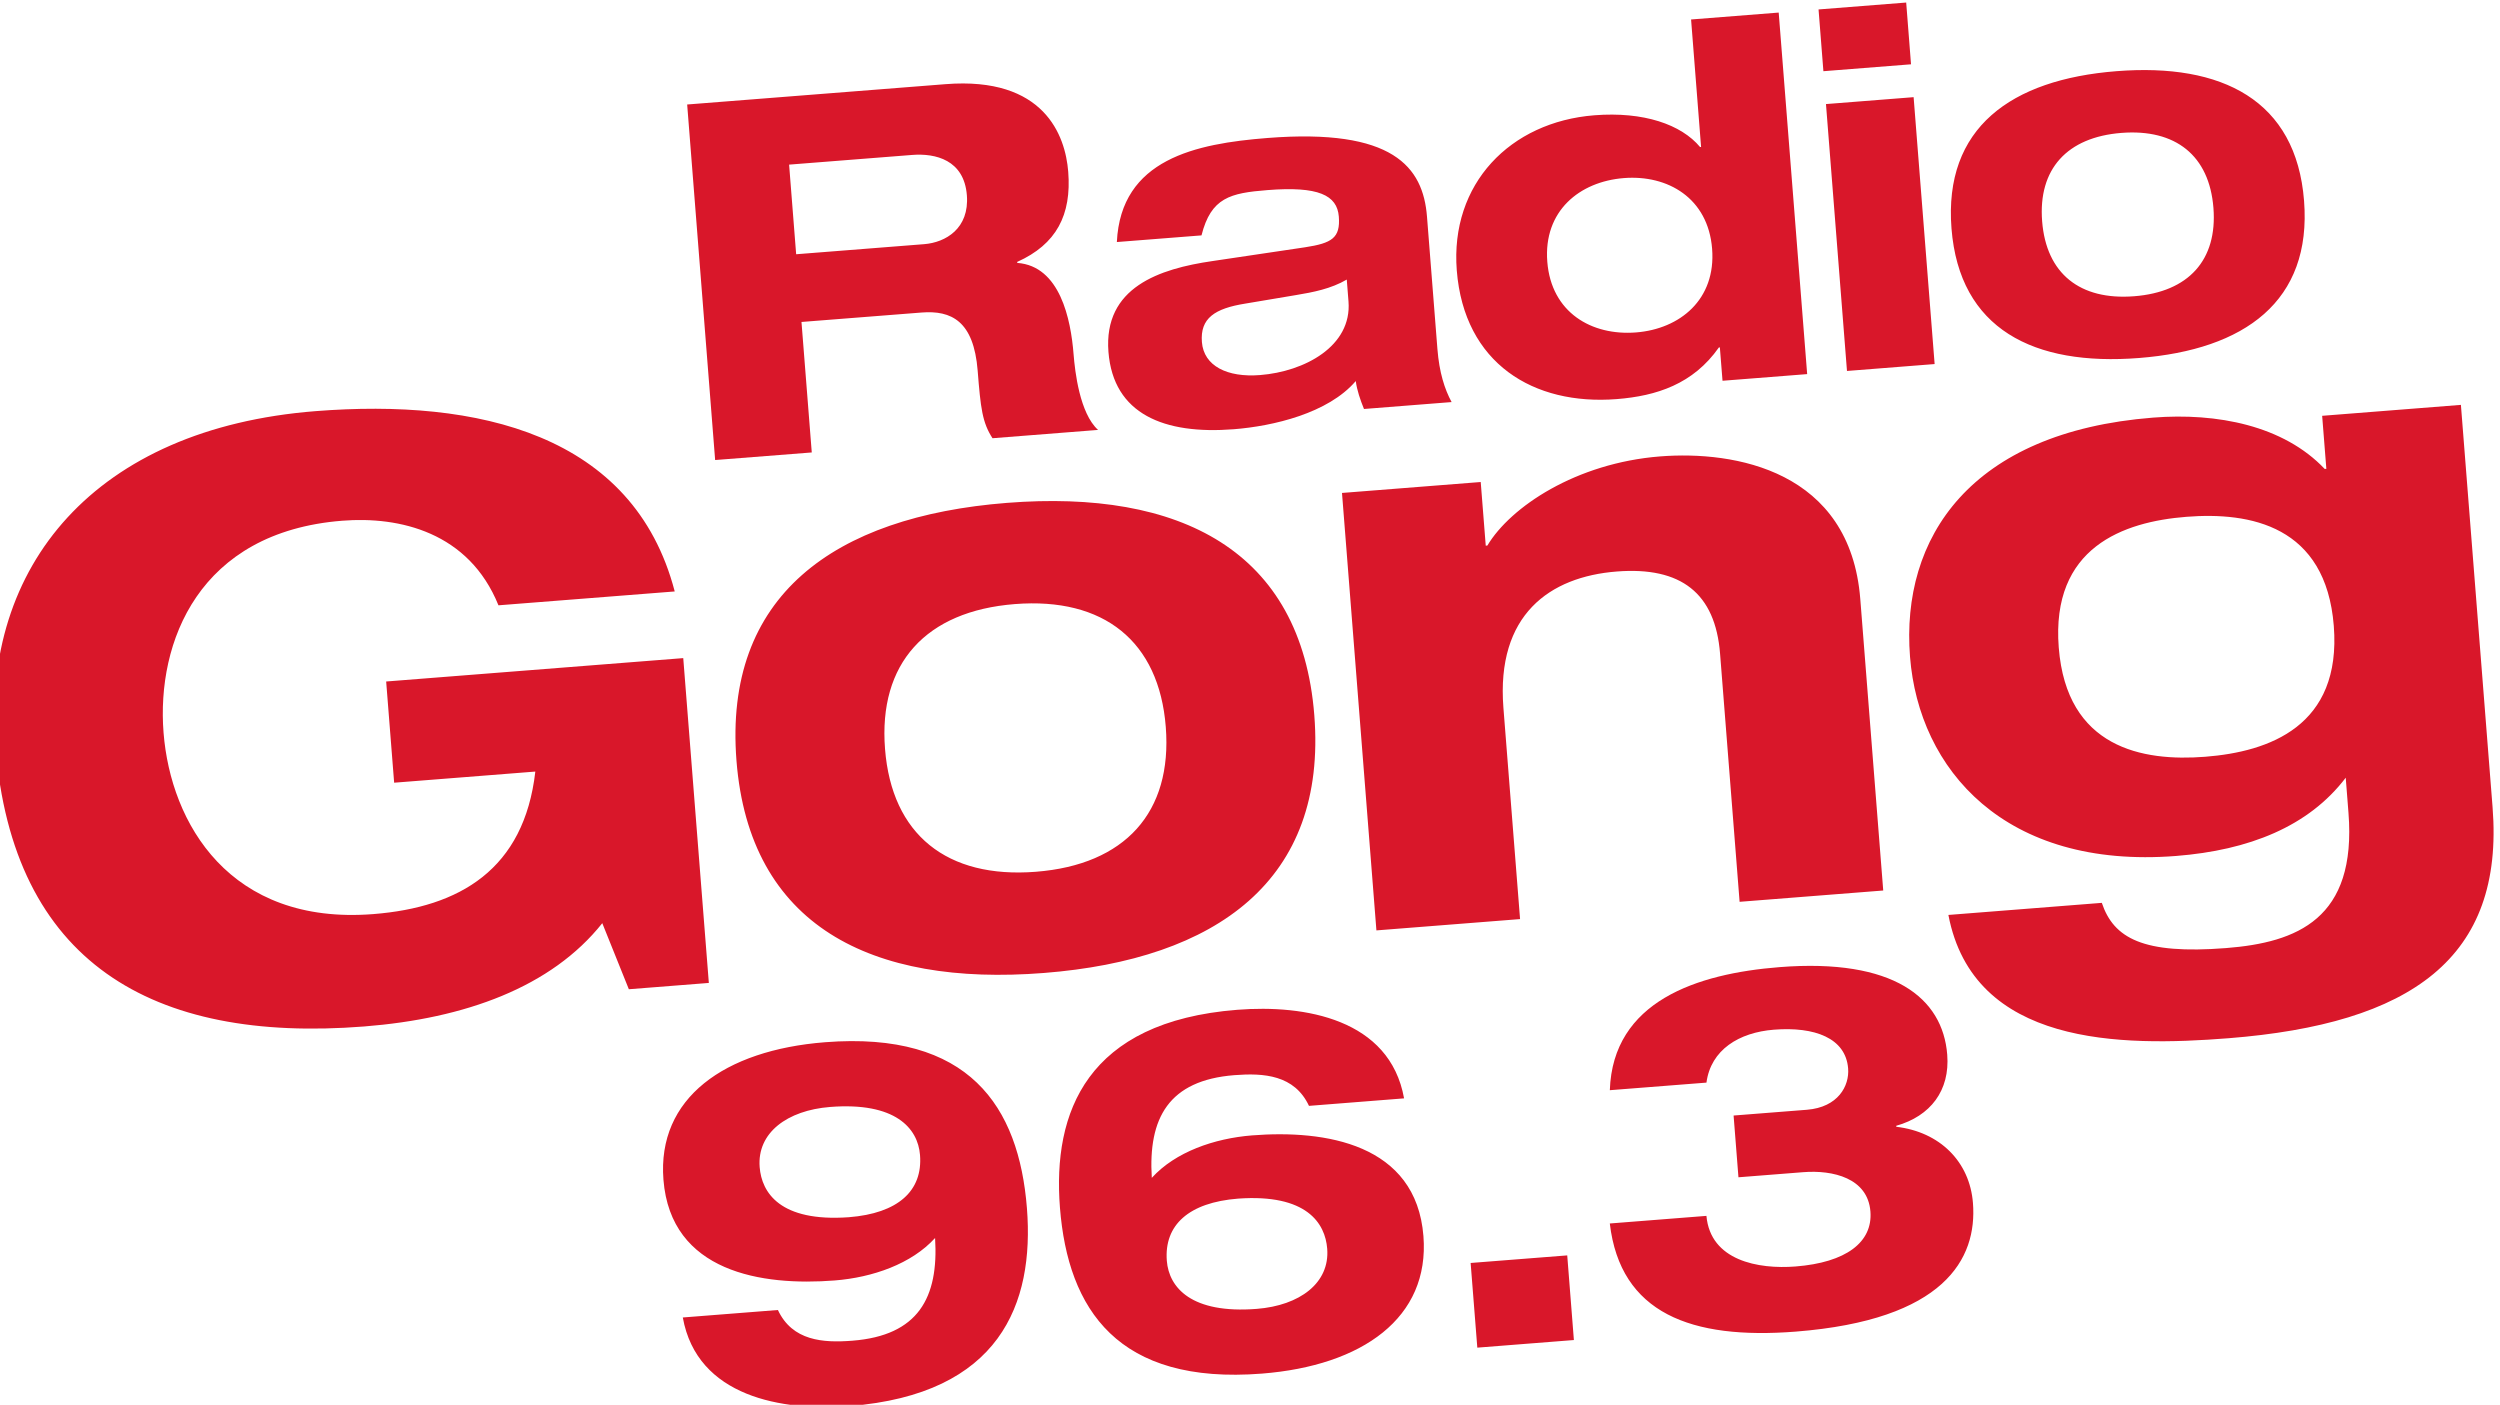 <?xml version="1.0" encoding="UTF-8"?>
<!-- Created with Inkscape (http://www.inkscape.org/) -->
<svg id="svg2" width="133.23" height="74.864" version="1.1" viewBox="0 0 133.23 74.864" xml:space="preserve" xmlns="http://www.w3.org/2000/svg" xmlns:cc="http://creativecommons.org/ns#" xmlns:dc="http://purl.org/dc/elements/1.1/" xmlns:rdf="http://www.w3.org/1999/02/22-rdf-syntax-ns#" xmlns:xlink="http://www.w3.org/1999/xlink"><defs id="defs6"><clipPath id="clipPath3530"><path id="path3528" d="m448.29 188.04h100.88v56.321h-100.88z"/></clipPath></defs><g id="g10" transform="matrix(1.333 0 0 -1.333 -1212.3 581.79)"><g id="g3524" transform="translate(460.41 191.99)"><g id="g3526" clip-path="url(#clipPath3530)"><g id="g3532" transform="translate(476.34 191.79)"><path id="path3534" d="m0 0c0.571-3.18 3.981-3.753 6.668-3.541 6.013 0.473 7.39 4.086 7.09 7.909-0.322 4.081-2.321 7.088-8.074 6.636-4.021-0.317-6.715-2.232-6.458-5.496 0.292-3.703 3.94-4.257 6.847-4.028 1.513 0.119 3.073 0.662 4.013 1.698 0.148-2.393-0.675-3.899-3.303-4.106-1.175-0.093-2.403-9e-3 -2.981 1.227zm6.635 4.008c-2.749-0.196-3.483 0.987-3.562 2.003-0.109 1.374 1.103 2.27 2.815 2.405 2.607 0.205 3.511-0.846 3.596-1.921 0.113-1.433-0.878-2.332-2.849-2.487m22.201 4.752c-0.571 3.18-3.981 3.753-6.669 3.541-6.012-0.473-7.39-4.087-7.089-7.909 0.321-4.081 2.32-7.089 8.074-6.636 4.021 0.317 6.715 2.231 6.458 5.496-0.291 3.703-3.941 4.257-6.847 4.028-1.513-0.119-3.073-0.662-4.013-1.698-0.149 2.392 0.674 3.899 3.302 4.106 1.175 0.092 2.403 9e-3 2.982-1.228zm-6.636-4.008c2.749 0.196 3.484-0.988 3.563-2.003 0.108-1.374-1.103-2.27-2.815-2.405-2.608-0.205-3.512 0.845-3.597 1.921-0.112 1.432 0.879 2.332 2.849 2.487m9.564-5.958 3.861 0.304-0.266 3.384-3.862-0.303zm10.44 6.811 2.588 0.204c1.194 0.094 2.583-0.237 2.688-1.571 0.097-1.234-0.982-2.041-2.992-2.199-1.493-0.117-3.404 0.233-3.564 2.023l-3.863-0.304c0.423-3.592 3.251-4.651 7.432-4.323 5.932 0.467 7.264 2.896 7.086 5.145-0.13 1.652-1.326 2.84-3.064 3.044l-3e-3 0.04c1.372 0.388 2.152 1.411 2.039 2.844-0.178 2.27-2.146 3.858-6.704 3.499-3.305-0.26-6.664-1.365-6.785-4.92l3.863 0.303c0.176 1.316 1.304 2.006 2.697 2.116 1.633 0.128 2.871-0.335 2.967-1.55 0.055-0.696-0.399-1.553-1.652-1.652l-2.927-0.23z" fill="#d9172a"/></g><g id="g3536" transform="translate(464.8 213.17)"><path id="path3538" d="m0 0 5.644 0.445c-0.447-3.91-3.02-5.425-6.478-5.698-5.743-0.452-8.1 3.631-8.385 7.253s1.404 8.023 7.147 8.474c2.284 0.18 5.059-0.455 6.242-3.382l7.047 0.554c-1.645 6.306-7.895 7.717-14.356 7.209-8.809-0.693-13.368-6.173-12.801-13.384 0.681-8.646 6.254-11.885 14.737-11.217 4.046 0.318 7.493 1.574 9.524 4.13l1.062-2.641 3.198 0.252-1.023 12.986-11.877-0.935zm13.686 0.88c0.519-6.591 5.373-9.032 12.29-8.487 6.917 0.544 11.33 3.714 10.811 10.306-0.518 6.591-5.373 9.032-12.29 8.488-6.917-0.545-11.329-3.716-10.811-10.307m5.939 0.468c-0.27 3.426 1.634 5.513 5.191 5.793 3.556 0.279 5.763-1.484 6.033-4.91 0.269-3.426-1.635-5.512-5.191-5.792-3.557-0.28-5.764 1.483-6.033 4.909m34.165-6.11 5.742 0.452-0.917 11.649c-0.405 5.155-5.031 5.939-8 5.706-3.36-0.264-5.981-2.013-6.909-3.564l-0.065-5e-3 -0.201 2.545-5.546-0.437 1.376-17.489 5.743 0.452-0.666 8.451c-0.292 3.72 1.853 5.235 4.529 5.445 2.578 0.203 3.943-0.871 4.133-3.285zm12.759 10.164c-0.316 4.013 2.591 5.03 5.104 5.228 2.545 0.2 5.575-0.349 5.892-4.362 0.315-4.014-2.592-5.031-5.138-5.231-2.512-0.198-5.543 0.352-5.858 4.365m10.698 7.146-0.065-5e-3c-1.647 1.741-4.314 2.253-6.859 2.053-7.309-0.575-10.096-4.8-9.72-9.563 0.354-4.503 3.788-8.501 10.639-7.962 2.904 0.229 5.293 1.172 6.78 3.128l0.11-1.403c0.334-4.242-2.053-5.185-4.893-5.408-3.328-0.262-4.496 0.4-4.968 1.808l-6.134-0.483c1.003-5.24 6.883-5.269 11.189-4.93 7.309 0.575 11.042 3.199 10.567 9.236l-1.266 16.086-5.547-0.437z" fill="#d9172a"/></g><g id="g3540" transform="translate(480.59 237.88)"><path id="path3542" d="m0 0 4.917 0.387c0.936 0.074 2.079-0.197 2.19-1.611 0.105-1.333-0.853-1.889-1.709-1.956l-5.116-0.403zm-2.957-11.81 3.863 0.303-0.411 5.217 4.798 0.377c1.194 0.094 2.089-0.337 2.246-2.327 0.118-1.493 0.183-2.068 0.593-2.698l4.22 0.332c-0.733 0.664-0.924 2.332-0.979 3.028-0.11 1.393-0.538 3.523-2.251 3.649l-3e-3 0.04c1.567 0.704 2.177 1.874 2.04 3.606-0.114 1.453-0.961 3.81-4.902 3.5l-10.332-0.813zm25.321 6.339c0.141-1.792-1.762-2.803-3.534-2.942-1.314-0.104-2.252 0.363-2.327 1.319-0.075 0.955 0.515 1.343 1.741 1.539l2.017 0.339c0.692 0.115 1.402 0.251 2.034 0.621zm-5.877 2.642c0.382 1.513 1.149 1.693 2.642 1.811 2.031 0.16 2.78-0.202 2.848-1.058 0.067-0.856-0.277-1.063-1.346-1.228l-3.703-0.551c-2.119-0.308-4.364-1.045-4.161-3.633 0.196-2.488 2.224-3.31 5.011-3.091 1.573 0.124 3.775 0.638 4.876 1.926 0.051-0.377 0.18-0.747 0.329-1.116l3.503 0.276c-0.28 0.518-0.493 1.183-0.567 2.119l-0.417 5.295c-0.156 1.991-1.36 3.538-6.376 3.144-2.867-0.226-5.864-0.842-6.023-4.16zm13.825-1.055c-0.16 2.031 1.29 3.206 3.061 3.346 1.752 0.138 3.368-0.796 3.528-2.827 0.16-2.03-1.289-3.206-3.042-3.344-1.772-0.139-3.388 0.794-3.547 2.825m7.005-4.757 3.384 0.266-1.138 14.454-3.503-0.276 0.4-5.097-0.04-3e-3c-0.751 0.902-2.255 1.425-4.226 1.27-3.365-0.265-5.773-2.738-5.501-6.202 0.293-3.723 3.07-5.407 6.394-5.145 1.593 0.125 3.058 0.601 4.084 2.064l0.04 3e-3zm4.976 0.392 3.504 0.276-0.84 10.67-3.504-0.276zm-0.943 11.984 3.503 0.276-0.193 2.469-3.504-0.276zm5.121-6.287c0.317-4.021 3.279-5.511 7.499-5.179 4.221 0.332 6.913 2.268 6.596 6.288-0.316 4.021-3.278 5.511-7.499 5.179-4.22-0.332-6.912-2.267-6.596-6.288m3.624 0.285c-0.165 2.091 0.997 3.363 3.167 3.535 2.17 0.17 3.517-0.906 3.681-2.996 0.165-2.09-0.997-3.364-3.167-3.534-2.17-0.171-3.517 0.905-3.681 2.995" fill="#d9172a"/></g></g></g></g></svg>
